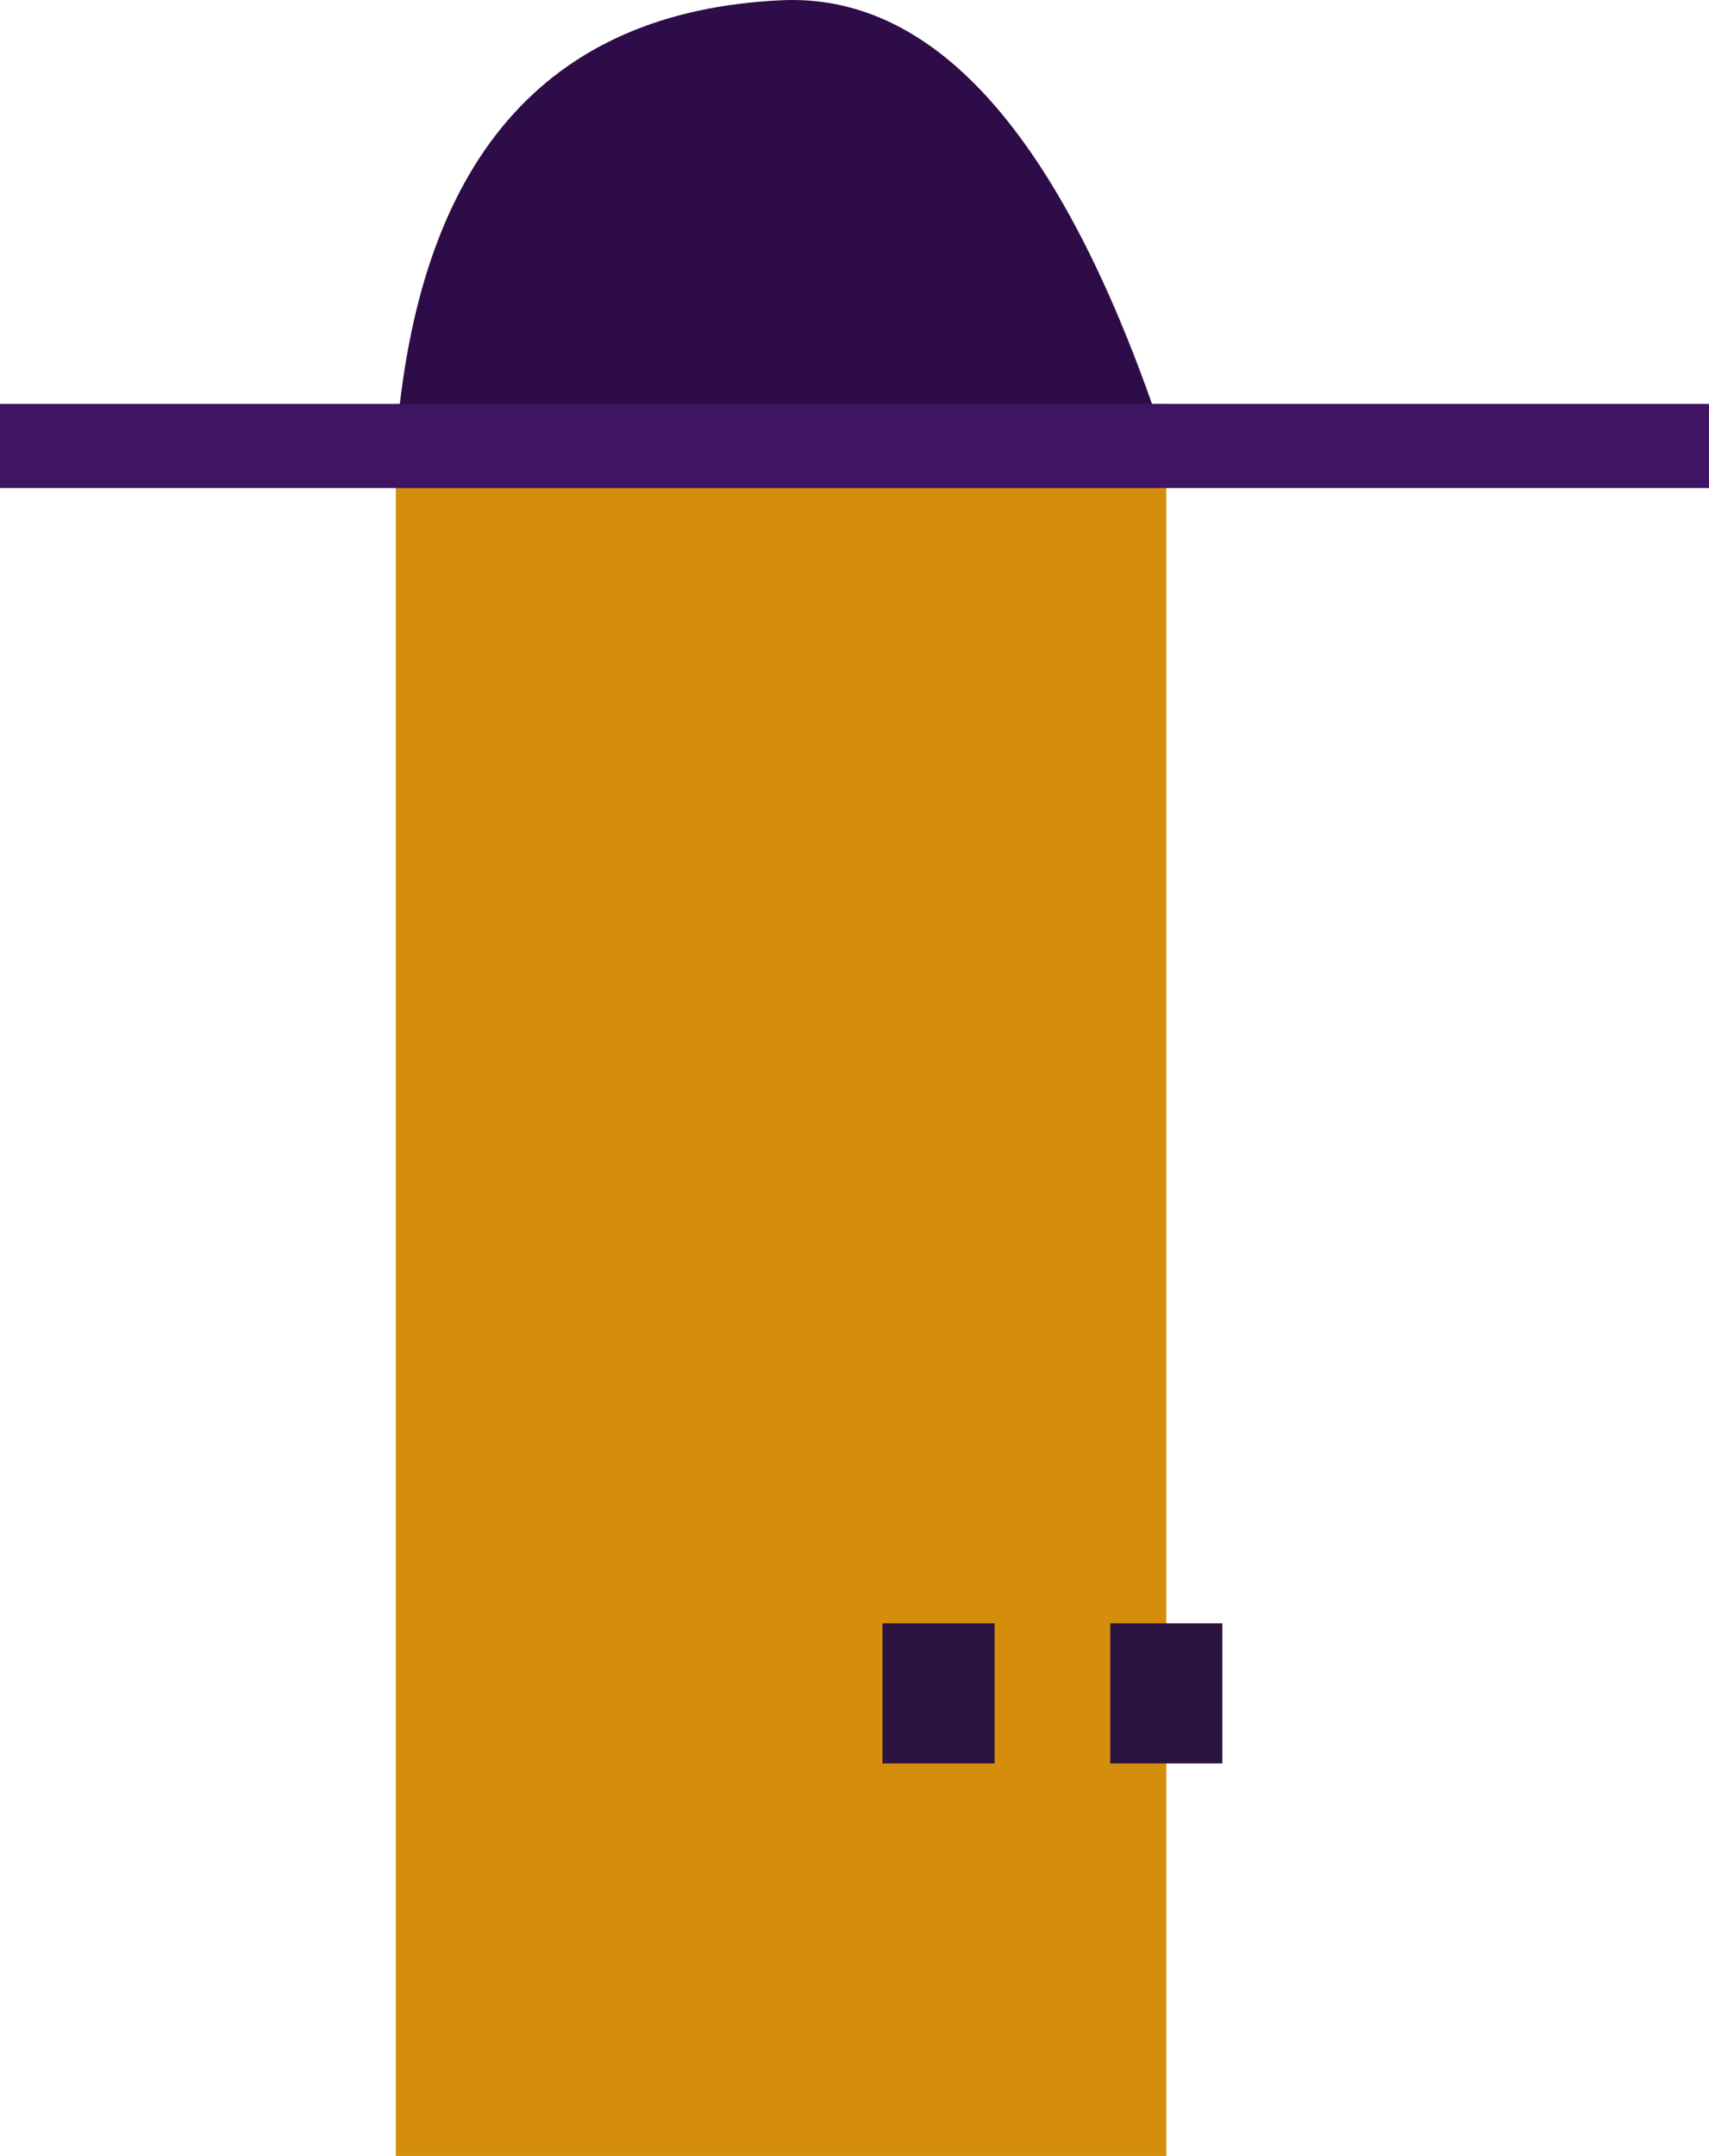 <?xml version="1.0" encoding="UTF-8" standalone="no"?>
<!DOCTYPE svg PUBLIC "-//W3C//DTD SVG 1.1//EN" "http://www.w3.org/Graphics/SVG/1.1/DTD/svg11.dtd">
<svg version="1.1" xmlns="http://www.w3.org/2000/svg" xmlns:xlink="http://www.w3.org/1999/xlink" preserveAspectRatio="xMidYMid meet" viewBox="239.82 31.128 140.23 176.802" width="140.23" height="176.8"><defs><path d="M335.52 64.25L335.52 207.93L272.3 207.93L272.3 64.25L335.52 64.25Z" id="b5BEV0fP"></path><path d="M321.43 164.25L321.43 175.74L312.23 175.74L312.23 164.25L321.43 164.25Z" id="b7qeoVMiN"></path><path d="M340.12 164.25L340.12 175.74L330.92 175.74L330.92 164.25L340.12 164.25Z" id="a4hhUoHCE"></path><path d="M303.91 31.15C284.57 32.06 274.03 44.25 272.3 67.7C276.51 67.7 297.59 67.7 335.52 67.7C327.34 42.72 316.8 30.54 303.91 31.15Z" id="g3r8wiYW7"></path><path d="M303.91 31.15C284.57 32.06 274.03 44.25 272.3 67.7C276.51 67.7 297.59 67.7 335.52 67.7C327.34 42.72 316.8 30.54 303.91 31.15Z" id="b69bFvRytD"></path><path d="M380.05 64.25L380.05 71.15L239.82 71.15L239.82 64.25L380.05 64.25Z" id="efKYF52d1"></path><path d="M380.05 64.25L380.05 71.15L239.82 71.15L239.82 64.25L380.05 64.25Z" id="a2u4ASXxCi"></path></defs><g><g><g><use xlink:href="#b5BEV0fP" opacity="1" fill="#d58e0b" fill-opacity="1"></use><g><use xlink:href="#b5BEV0fP" opacity="1" fill-opacity="0" stroke="#000000" stroke-width="1" stroke-opacity="0"></use></g></g><g><use xlink:href="#b7qeoVMiN" opacity="1" fill="#2c1441" fill-opacity="1"></use><g><use xlink:href="#b7qeoVMiN" opacity="1" fill-opacity="0" stroke="#000000" stroke-width="1" stroke-opacity="0"></use></g></g><g><use xlink:href="#a4hhUoHCE" opacity="1" fill="#2c1441" fill-opacity="1"></use><g><use xlink:href="#a4hhUoHCE" opacity="1" fill-opacity="0" stroke="#000000" stroke-width="1" stroke-opacity="0"></use></g></g><g><use xlink:href="#g3r8wiYW7" opacity="1" fill="#2d0c48" fill-opacity="1"></use><g><use xlink:href="#g3r8wiYW7" opacity="1" fill-opacity="0" stroke="#000000" stroke-width="1" stroke-opacity="0"></use></g></g><g><use xlink:href="#b69bFvRytD" opacity="1" fill="#000000" fill-opacity="0"></use><g><use xlink:href="#b69bFvRytD" opacity="1" fill-opacity="0" stroke="#000000" stroke-width="1" stroke-opacity="0"></use></g></g><g><use xlink:href="#efKYF52d1" opacity="1" fill="#3e1463" fill-opacity="1"></use><g><use xlink:href="#efKYF52d1" opacity="1" fill-opacity="0" stroke="#000000" stroke-width="1" stroke-opacity="0"></use></g></g><g><use xlink:href="#a2u4ASXxCi" opacity="1" fill="#000000" fill-opacity="0"></use><g><use xlink:href="#a2u4ASXxCi" opacity="1" fill-opacity="0" stroke="#000000" stroke-width="1" stroke-opacity="0"></use></g></g></g></g></svg>